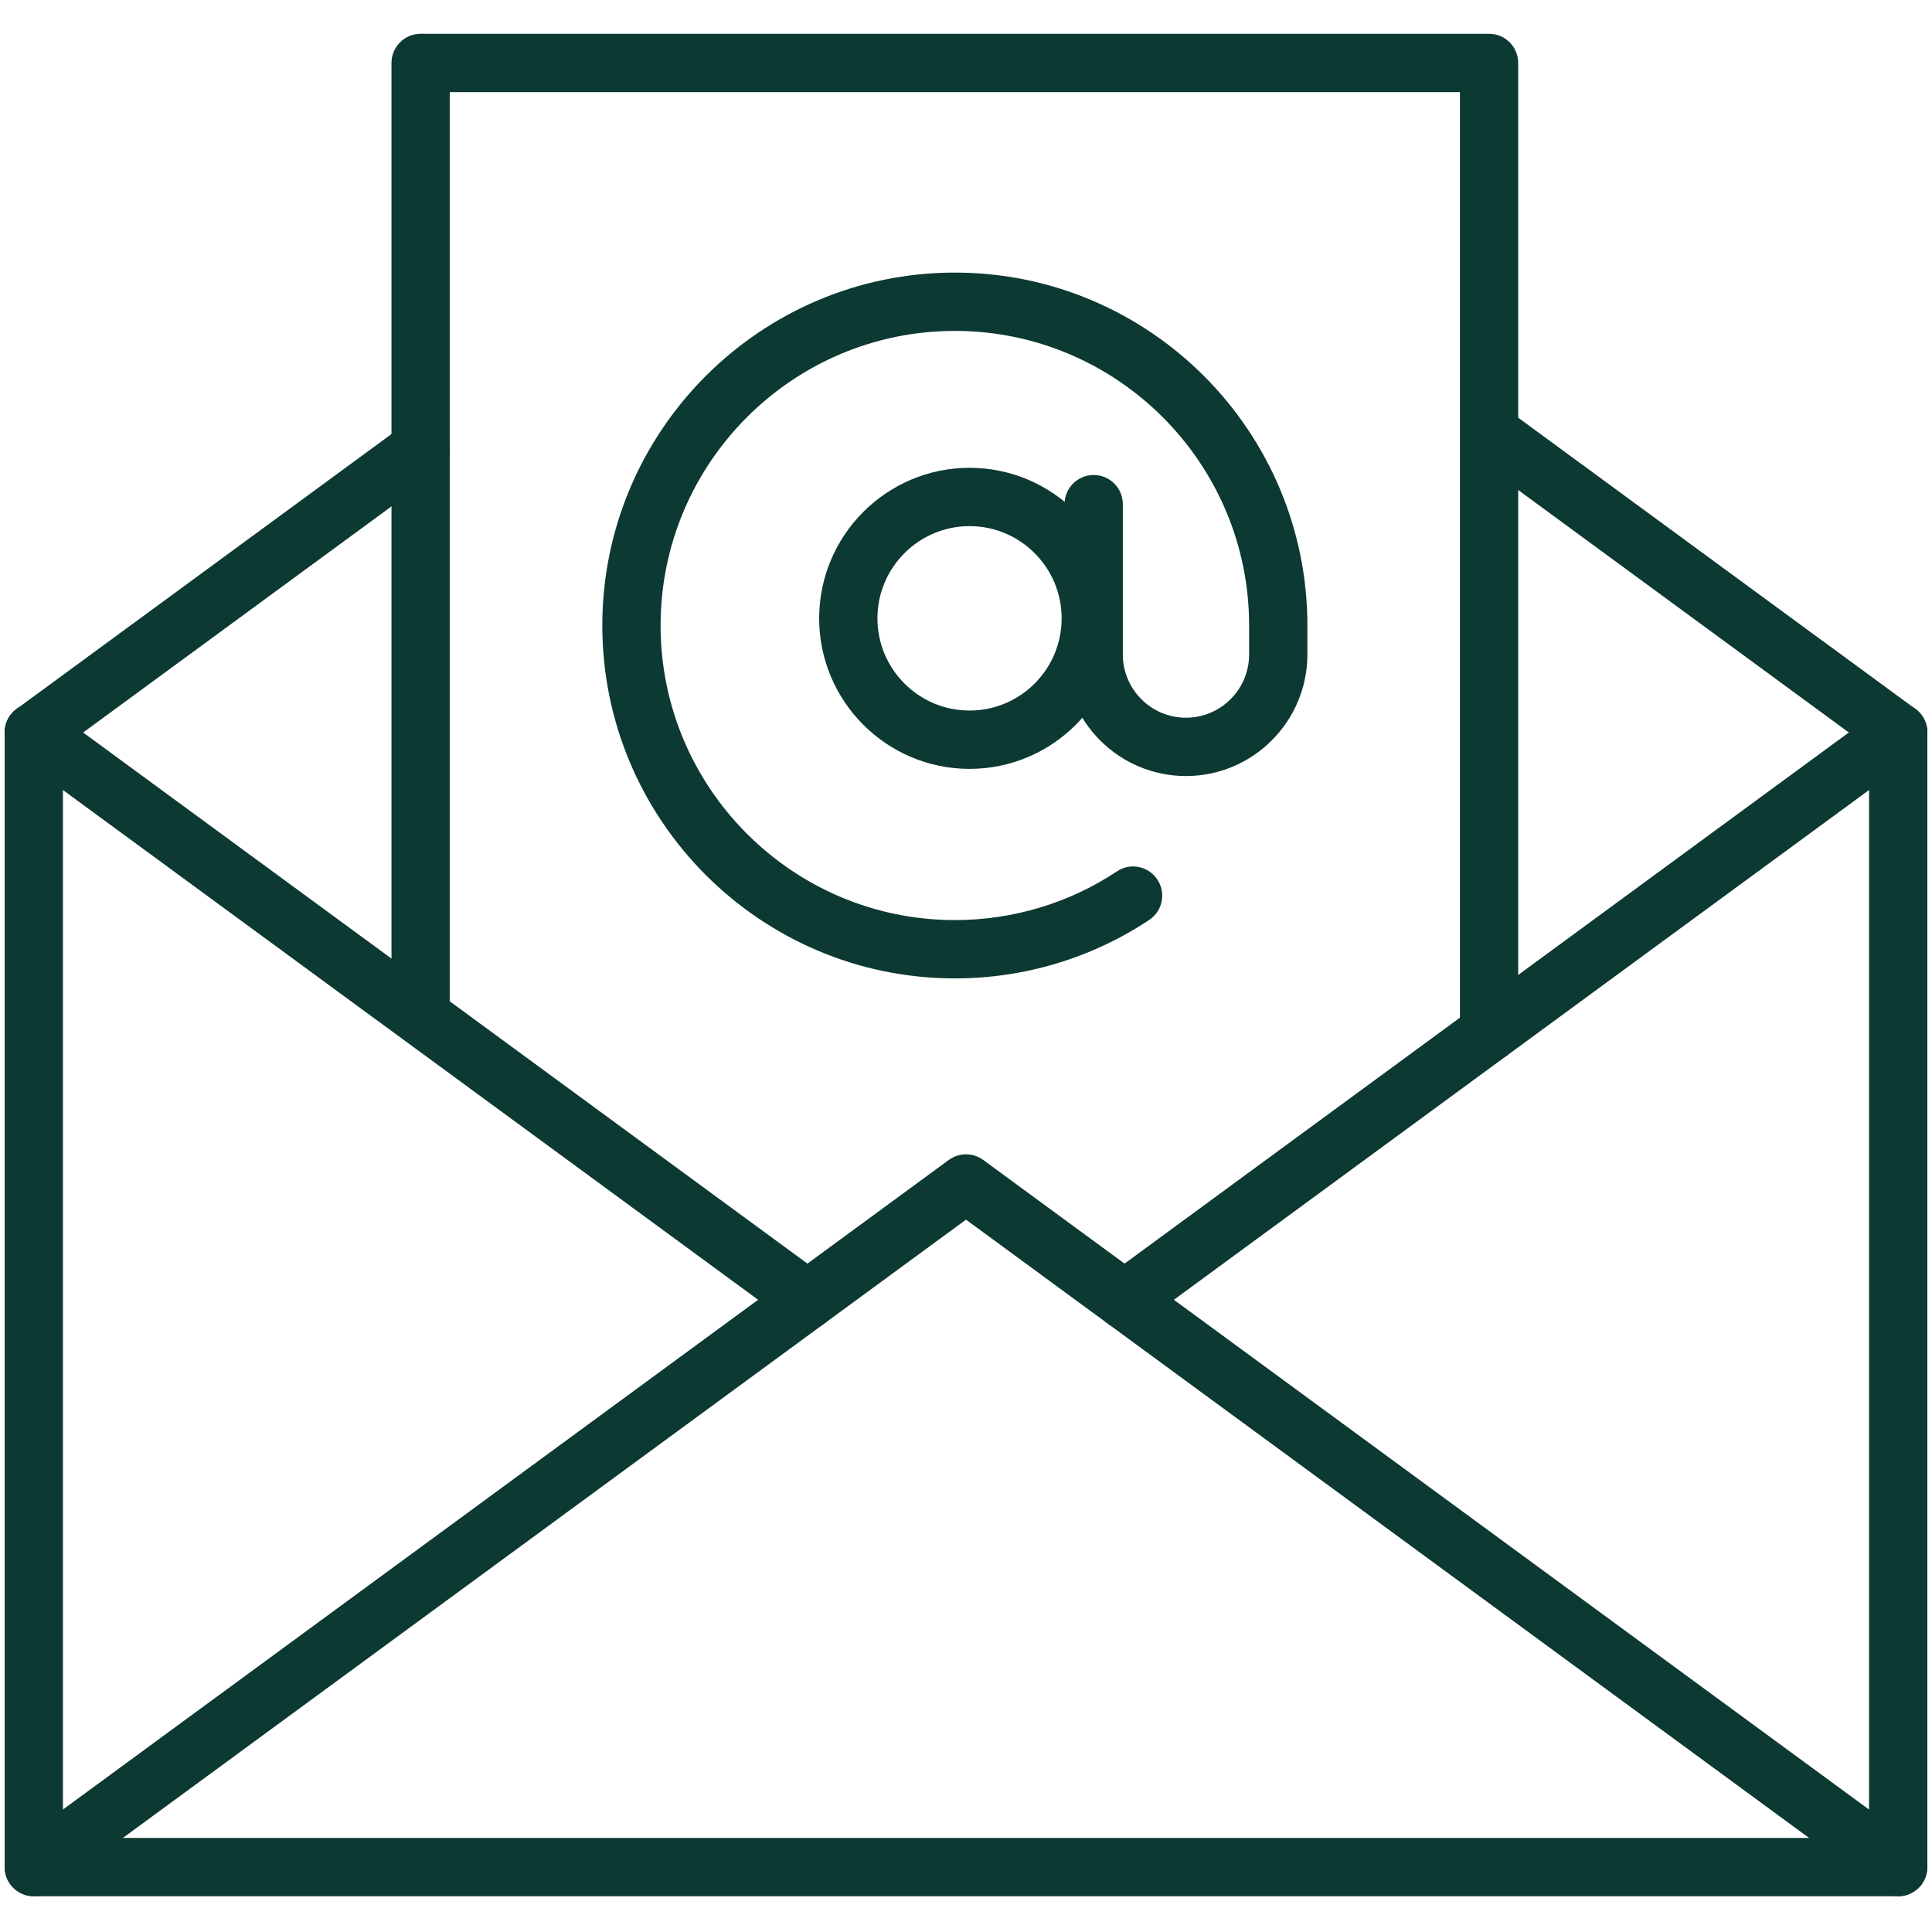 <?xml version="1.0" encoding="UTF-8"?>
<svg xmlns="http://www.w3.org/2000/svg" xmlns:xlink="http://www.w3.org/1999/xlink" width="375pt" height="375pt" viewBox="0 0 375 375" version="1.2">
<defs>
<clipPath id="clip1">
  <path d="M 0 136 L 375 136 L 375 368.812 L 0 368.812 Z M 0 136 "/>
</clipPath>
<clipPath id="clip2">
  <path d="M 0 224 L 375 224 L 375 368.812 L 0 368.812 Z M 0 224 "/>
</clipPath>
<clipPath id="clip3">
  <path d="M 75 6.562 L 295 6.562 L 295 207 L 75 207 Z M 75 6.562 "/>
</clipPath>
</defs>
<g id="surface1">
<g clip-path="url(#clip1)" clip-rule="nonzero">
<path style=" stroke:none;fill-rule:nonzero;fill:rgb(4.709%,22.35%,19.609%);fill-opacity:1;" d="M 368.438 368.059 L 6.562 368.059 C 3.441 368.059 0.906 365.523 0.906 362.398 L 0.906 142.176 C 0.906 139.051 3.441 136.516 6.562 136.516 C 9.684 136.516 12.215 139.051 12.215 142.176 L 12.215 356.738 L 362.785 356.738 L 362.785 142.176 C 362.785 139.051 365.316 136.516 368.438 136.516 C 371.562 136.516 374.094 139.051 374.094 142.176 L 374.094 362.398 C 374.094 365.523 371.562 368.059 368.438 368.059 "/>
</g>
<g clip-path="url(#clip2)" clip-rule="nonzero">
<path style=" stroke:none;fill-rule:nonzero;fill:rgb(4.709%,22.35%,19.609%);fill-opacity:1;" d="M 368.426 368.059 C 367.273 368.059 366.102 367.707 365.094 366.969 L 187.496 236.734 L 9.902 366.969 C 7.363 368.82 3.844 368.25 1.996 365.746 C 0.156 363.227 0.699 359.68 3.219 357.828 L 184.156 225.148 C 186.145 223.691 188.852 223.691 190.84 225.148 L 371.777 357.828 C 374.297 359.68 374.84 363.227 373 365.746 C 371.887 367.258 370.172 368.059 368.426 368.059 "/>
</g>
<path style=" stroke:none;fill-rule:nonzero;fill:rgb(4.709%,22.35%,19.609%);fill-opacity:1;" d="M 368.426 147.836 C 367.273 147.836 366.102 147.484 365.094 146.746 L 287.746 90.027 C 285.223 88.176 284.684 84.633 286.52 82.113 C 288.371 79.602 291.891 79.031 294.43 80.891 L 371.777 137.605 C 374.297 139.461 374.84 143.004 373 145.523 C 371.887 147.035 370.172 147.836 368.426 147.836 "/>
<path style=" stroke:none;fill-rule:nonzero;fill:rgb(4.709%,22.35%,19.609%);fill-opacity:1;" d="M 6.57 147.836 C 4.824 147.836 3.109 147.031 1.996 145.523 C 0.156 143 0.703 139.457 3.219 137.609 L 78.301 82.555 C 80.828 80.695 84.359 81.266 86.207 83.777 C 88.051 86.297 87.504 89.844 84.988 91.691 L 9.906 146.746 C 8.895 147.48 7.727 147.836 6.57 147.836 "/>
<path style=" stroke:none;fill-rule:nonzero;fill:rgb(4.709%,22.35%,19.609%);fill-opacity:1;" d="M 218.281 257.945 C 216.535 257.945 214.82 257.141 213.711 255.633 C 211.867 253.109 212.41 249.566 214.93 247.715 L 365.094 137.605 C 367.625 135.758 371.152 136.312 373 138.832 C 374.84 141.352 374.297 144.898 371.777 146.746 L 221.617 256.855 C 220.605 257.59 219.434 257.945 218.281 257.945 "/>
<path style=" stroke:none;fill-rule:nonzero;fill:rgb(4.709%,22.35%,19.609%);fill-opacity:1;" d="M 156.719 257.941 C 155.562 257.941 154.391 257.59 153.383 256.855 L 3.219 146.746 C 0.703 144.898 0.156 141.352 1.996 138.832 C 3.848 136.309 7.363 135.758 9.906 137.609 L 160.066 247.715 C 162.586 249.566 163.129 253.109 161.289 255.633 C 160.176 257.141 158.461 257.941 156.719 257.941 "/>
<g clip-path="url(#clip3)" clip-rule="nonzero">
<path style=" stroke:none;fill-rule:nonzero;fill:rgb(4.709%,22.35%,19.609%);fill-opacity:1;" d="M 289.027 206.066 C 285.906 206.066 283.371 203.531 283.371 200.406 L 283.371 17.879 L 87.297 17.879 L 87.297 196.684 C 87.297 199.809 84.766 202.344 81.645 202.344 C 78.523 202.344 75.988 199.809 75.988 196.684 L 75.988 12.219 C 75.988 9.098 78.523 6.559 81.645 6.559 L 289.027 6.559 C 292.148 6.559 294.68 9.098 294.68 12.219 L 294.68 200.406 C 294.68 203.531 292.148 206.066 289.027 206.066 "/>
</g>
<path style=" stroke:none;fill-rule:nonzero;fill:rgb(4.709%,22.35%,19.609%);fill-opacity:1;" d="M 188.191 102.121 C 178.332 102.121 170.309 110.152 170.309 120.023 C 170.309 129.891 178.332 137.918 188.191 137.918 C 198.051 137.918 206.066 129.891 206.066 120.023 C 206.066 110.152 198.051 102.121 188.191 102.121 Z M 188.191 149.238 C 172.098 149.238 159 136.133 159 120.023 C 159 103.91 172.098 90.801 188.191 90.801 C 204.289 90.801 217.375 103.91 217.375 120.023 C 217.375 136.133 204.289 149.238 188.191 149.238 "/>
<path style=" stroke:none;fill-rule:nonzero;fill:rgb(4.709%,22.35%,19.609%);fill-opacity:1;" d="M 185.336 189.906 C 147.602 189.906 116.91 159.18 116.91 121.406 C 116.91 83.637 147.602 52.91 185.336 52.91 C 223.07 52.91 253.762 83.637 253.762 121.406 L 253.762 127.039 C 253.762 140.047 243.188 150.629 230.191 150.629 C 217.199 150.629 206.629 140.047 206.629 127.039 L 206.629 97.855 C 206.629 94.727 209.16 92.195 212.281 92.195 C 215.402 92.195 217.938 94.727 217.938 97.855 L 217.938 127.039 C 217.938 133.805 223.438 139.309 230.191 139.309 C 236.953 139.309 242.453 133.805 242.453 127.039 L 242.453 121.406 C 242.453 89.879 216.832 64.23 185.336 64.23 C 153.84 64.23 128.219 89.879 128.219 121.406 C 128.219 152.938 153.84 178.586 185.336 178.586 C 196.594 178.586 207.477 175.312 216.809 169.129 C 219.41 167.379 222.926 168.117 224.641 170.719 C 226.375 173.328 225.66 176.836 223.055 178.562 C 211.859 185.984 198.816 189.906 185.336 189.906 "/>
</g>
</svg>
